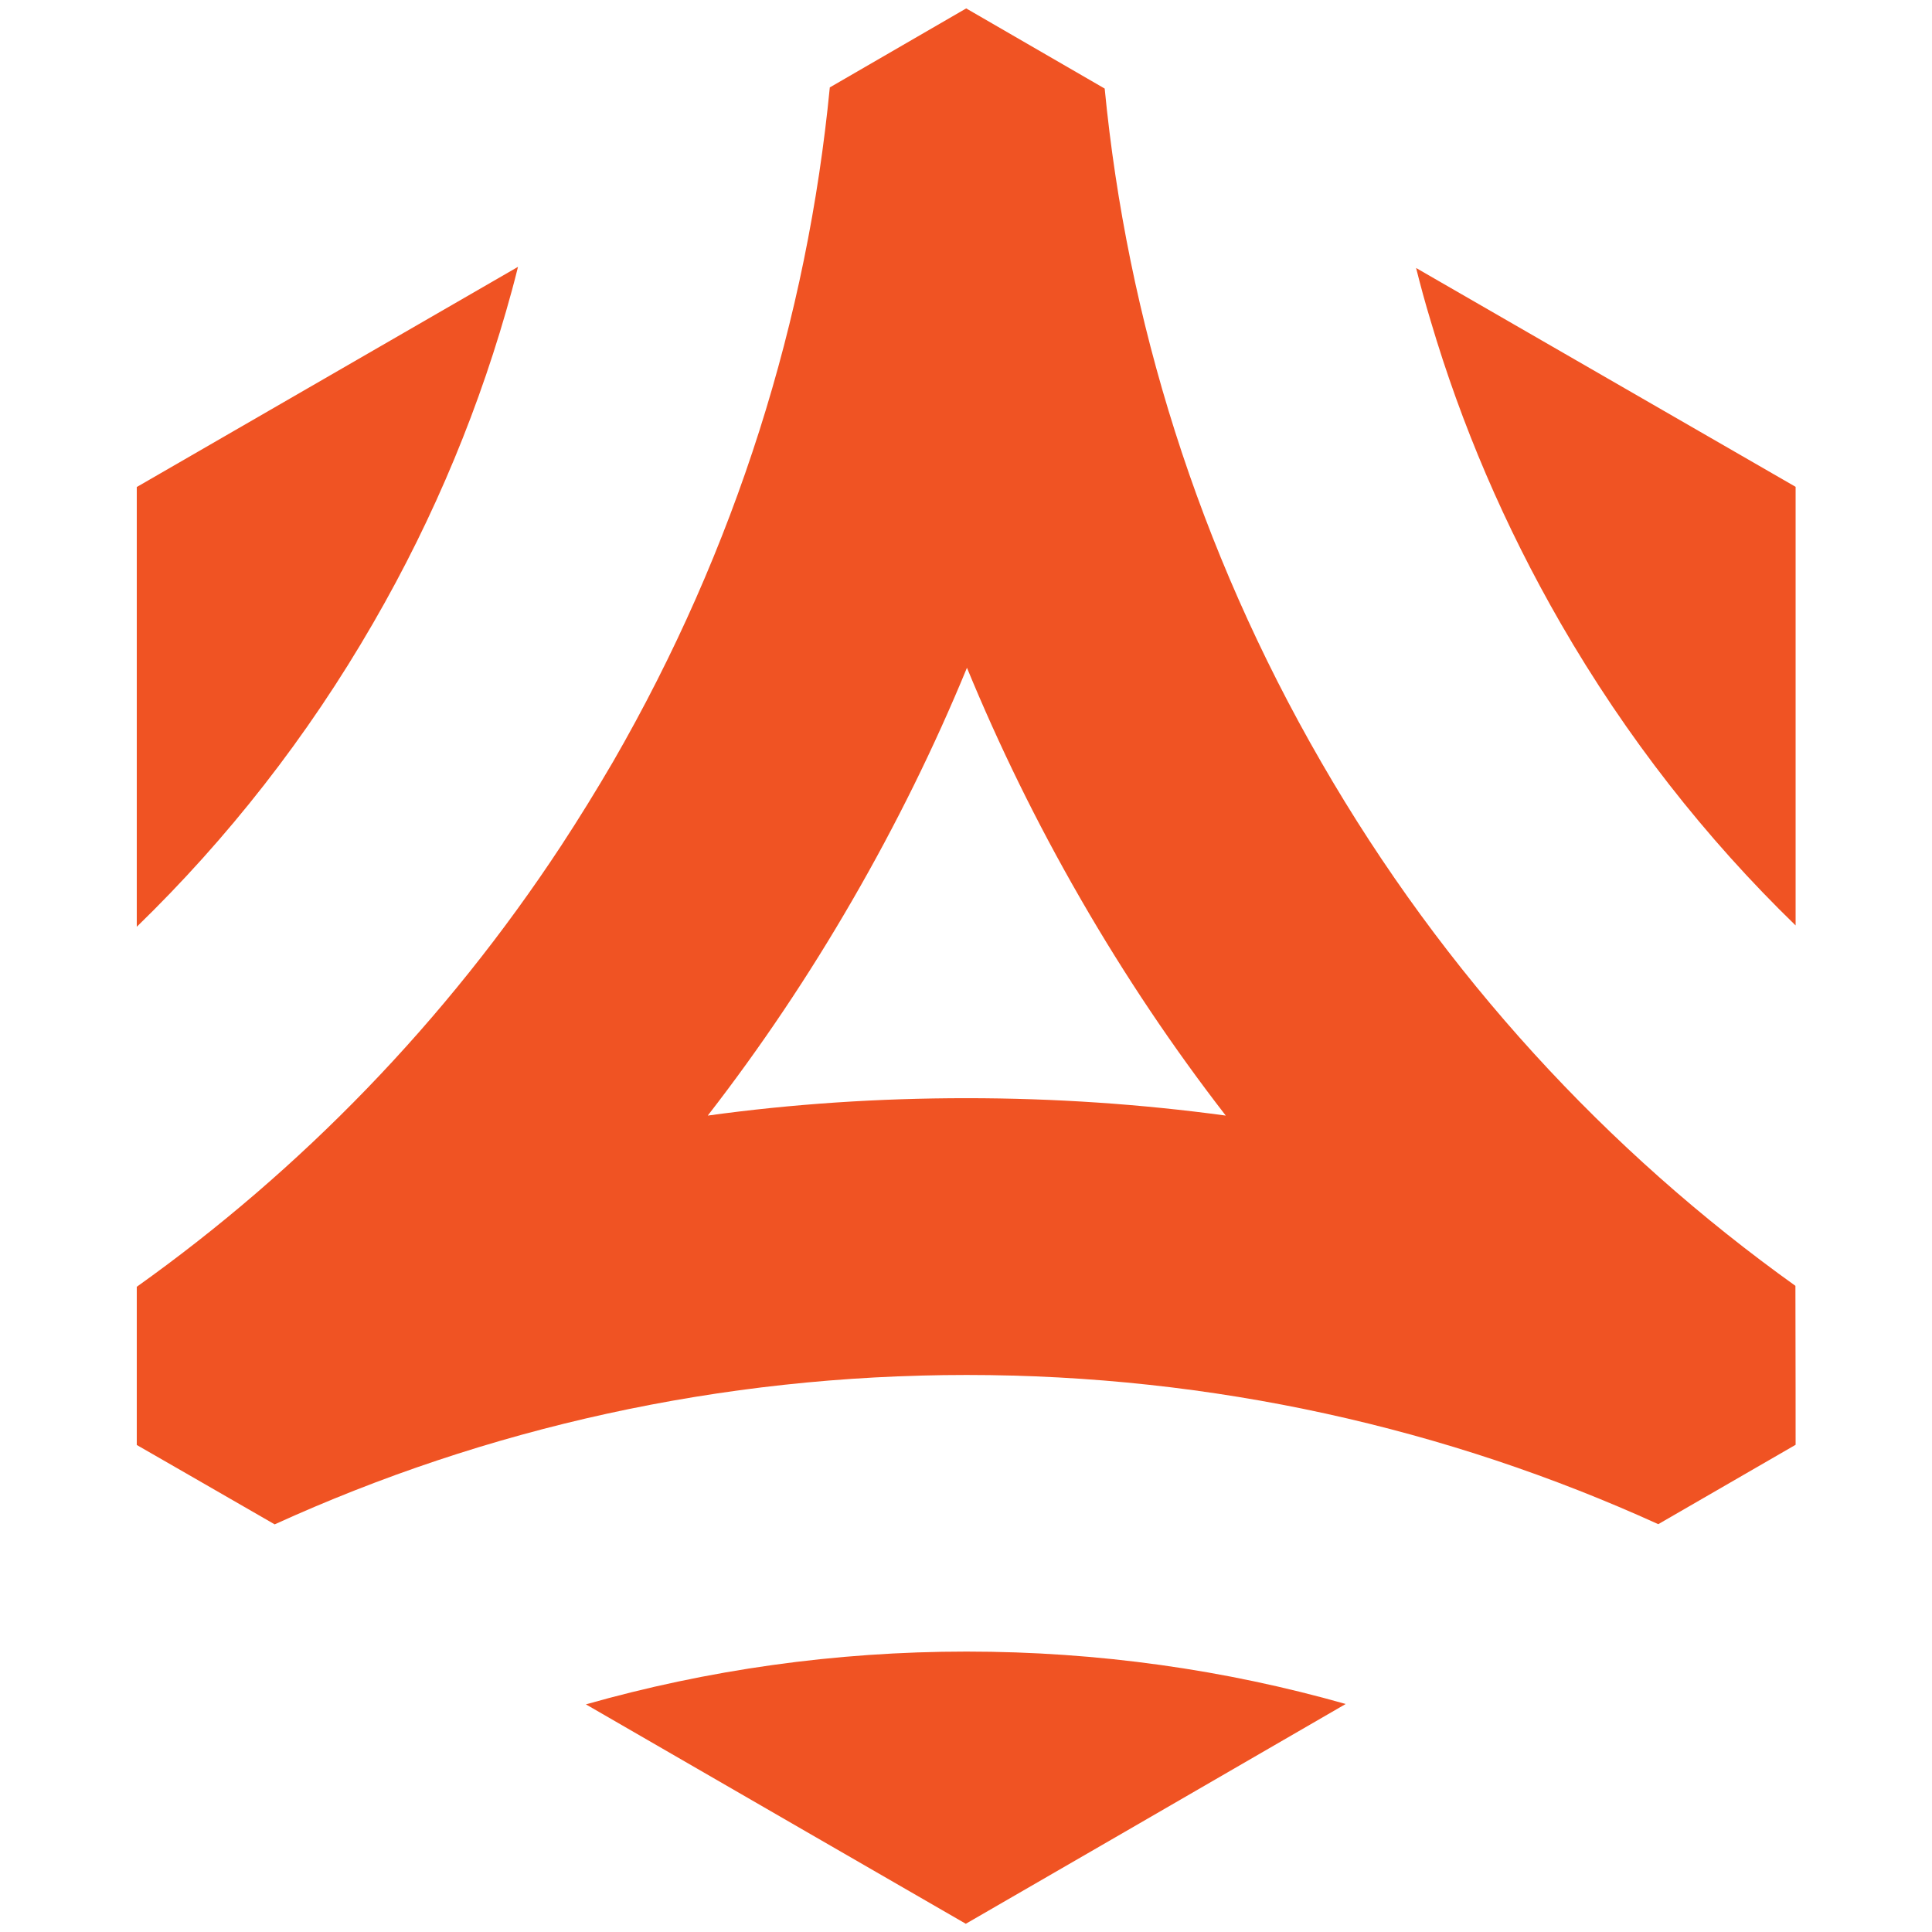 <?xml version="1.0" ?>
<svg xmlns="http://www.w3.org/2000/svg" viewBox="0 0 101.0 101.0">
	<style>
        .logo-text {
        fill: #27267F;
        }
    </style>
	<g fill-rule="nonzero">
		<path d="M 50.53,86.34 C 57.4,86.34 64.05,87.29 70.35,89.08 C 65.96,91.63 50.49,100.57 50.49,100.57 C 50.49,100.57 36.16,92.3 30.63,89.1 C 36.97,87.3 43.64,86.34 50.53,86.34 M 26.77,15.15 C 26.88,14.75 26.98,14.35 27.08,13.95 C 22.79,16.43 7.15,25.46 7.15,25.46 C 7.15,25.46 7.15,43.46 7.15,48.45 C 11.88,43.86 16.06,38.55 19.51,32.57 C 22.75,26.97 25.15,21.12 26.77,15.15 M 93.86,67.22 C 93.87,70.57 93.87,75.53 93.87,75.53 C 93.87,75.53 89.11,78.28 86.69,79.68 C 75.67,74.67 63.43,71.88 50.53,71.88 C 37.63,71.88 25.38,74.67 14.36,79.69 C 11.71,78.16 7.15,75.54 7.15,75.54 C 7.15,75.54 7.15,71.05 7.15,67.27 C 15.71,61.17 23.28,53.43 29.35,44.19 C 30.28,42.77 31.18,41.31 32.05,39.82 C 38.5,28.64 42.21,16.63 43.38,4.57 C 45.69,3.23 50.51,0.44 50.51,0.44 C 50.51,0.44 55.48,3.32 57.75,4.63 C 58.92,16.68 62.62,28.68 69.07,39.84 C 75.5,50.99 84.03,60.19 93.86,67.22 M 64.08,58.32 C 61.33,54.77 58.81,51.01 56.53,47.06 C 56.5,47.01 56.47,46.96 56.45,46.92 C 54.19,43.0 52.23,38.99 50.55,34.91 C 48.85,39.04 46.85,43.1 44.57,47.04 C 42.29,50.99 39.76,54.76 37.0,58.32 C 41.41,57.71 45.94,57.41 50.53,57.41 C 55.13,57.41 59.66,57.72 64.08,58.32 M 74.03,14.01 C 74.26,14.93 74.51,15.85 74.79,16.77 C 76.39,22.19 78.65,27.49 81.59,32.59 C 85.02,38.54 89.17,43.82 93.87,48.38 C 93.87,41.82 93.87,25.45 93.87,25.45 C 93.87,25.45 78.22,16.43 74.03,14.01" id="Shape" fill="#F05323"/>
	</g>
</svg>